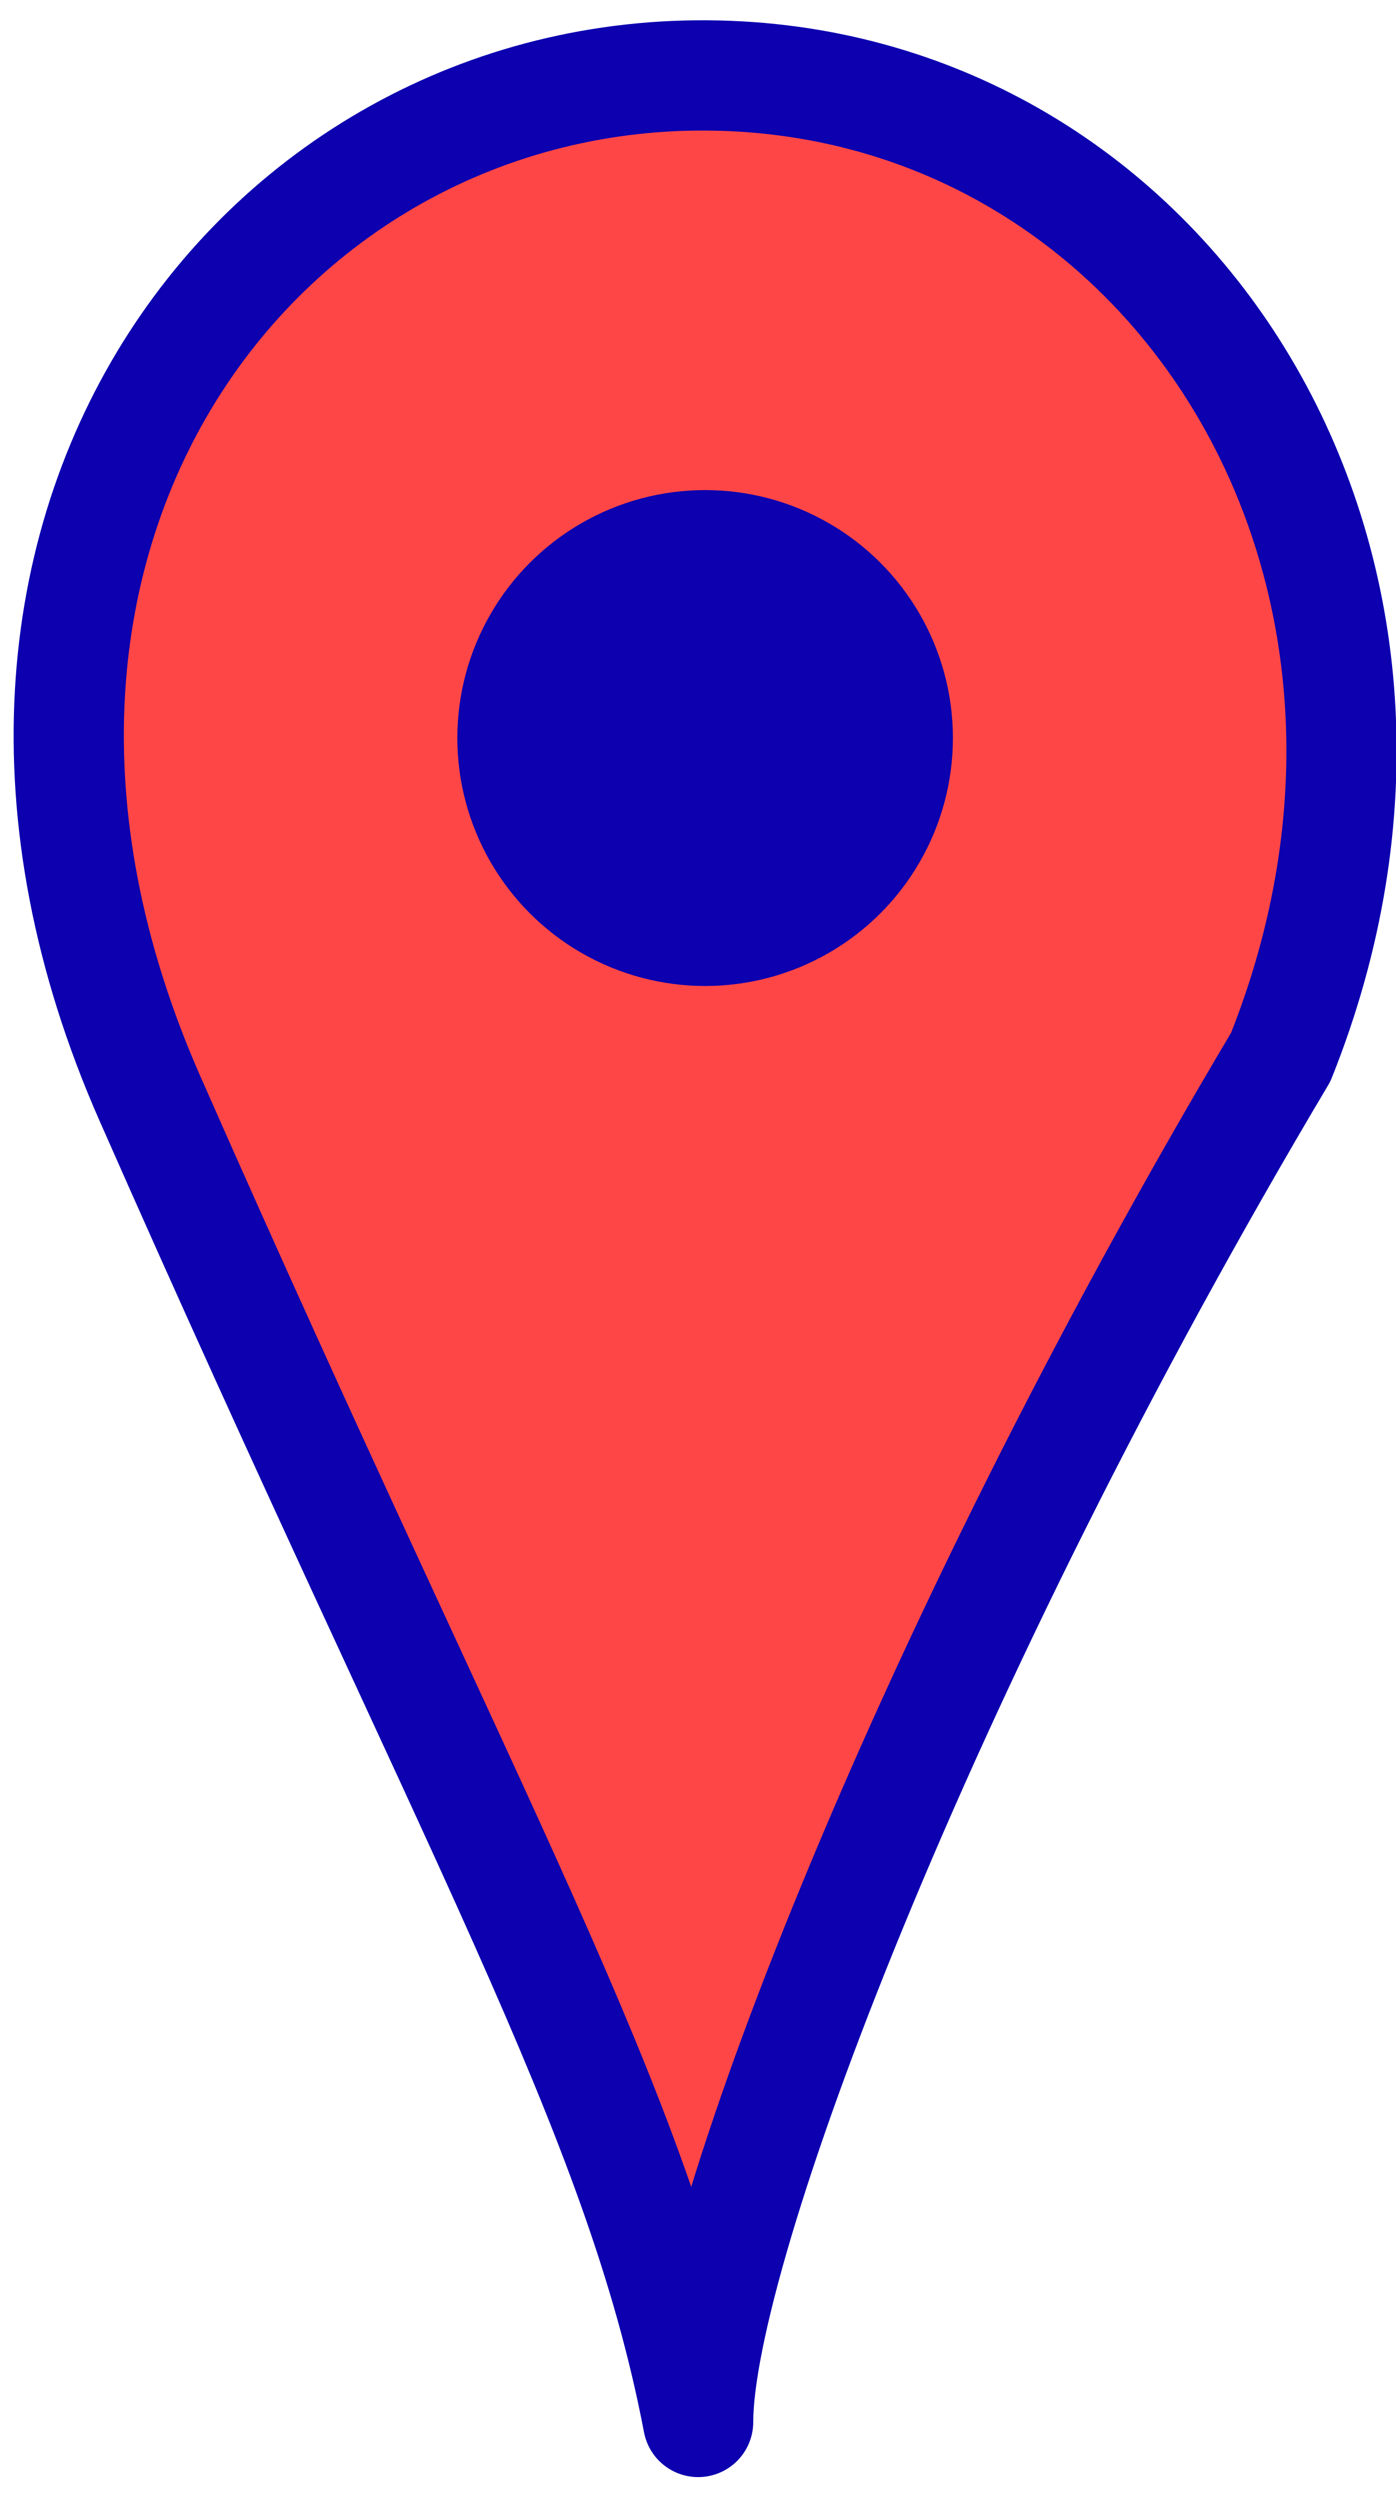 <svg width="38" height="68" viewBox="0 0 38 68" fill="none" xmlns="http://www.w3.org/2000/svg">
<path d="M4.079 29.876C12.952 50.004 17.387 57.425 19.004 65.882C19.004 61.218 24.974 45.36 34.862 28.756C40.137 15.578 32.144 2.75 20.124 2.079C7.427 1.37 -2.789 14.295 4.079 29.876Z" fill="#FF4646" stroke="#0C00AF" stroke-width="3" stroke-linejoin="round"/>
<circle cx="19.194" cy="20.076" r="6.745" fill="#0C00AF"/>
</svg>
